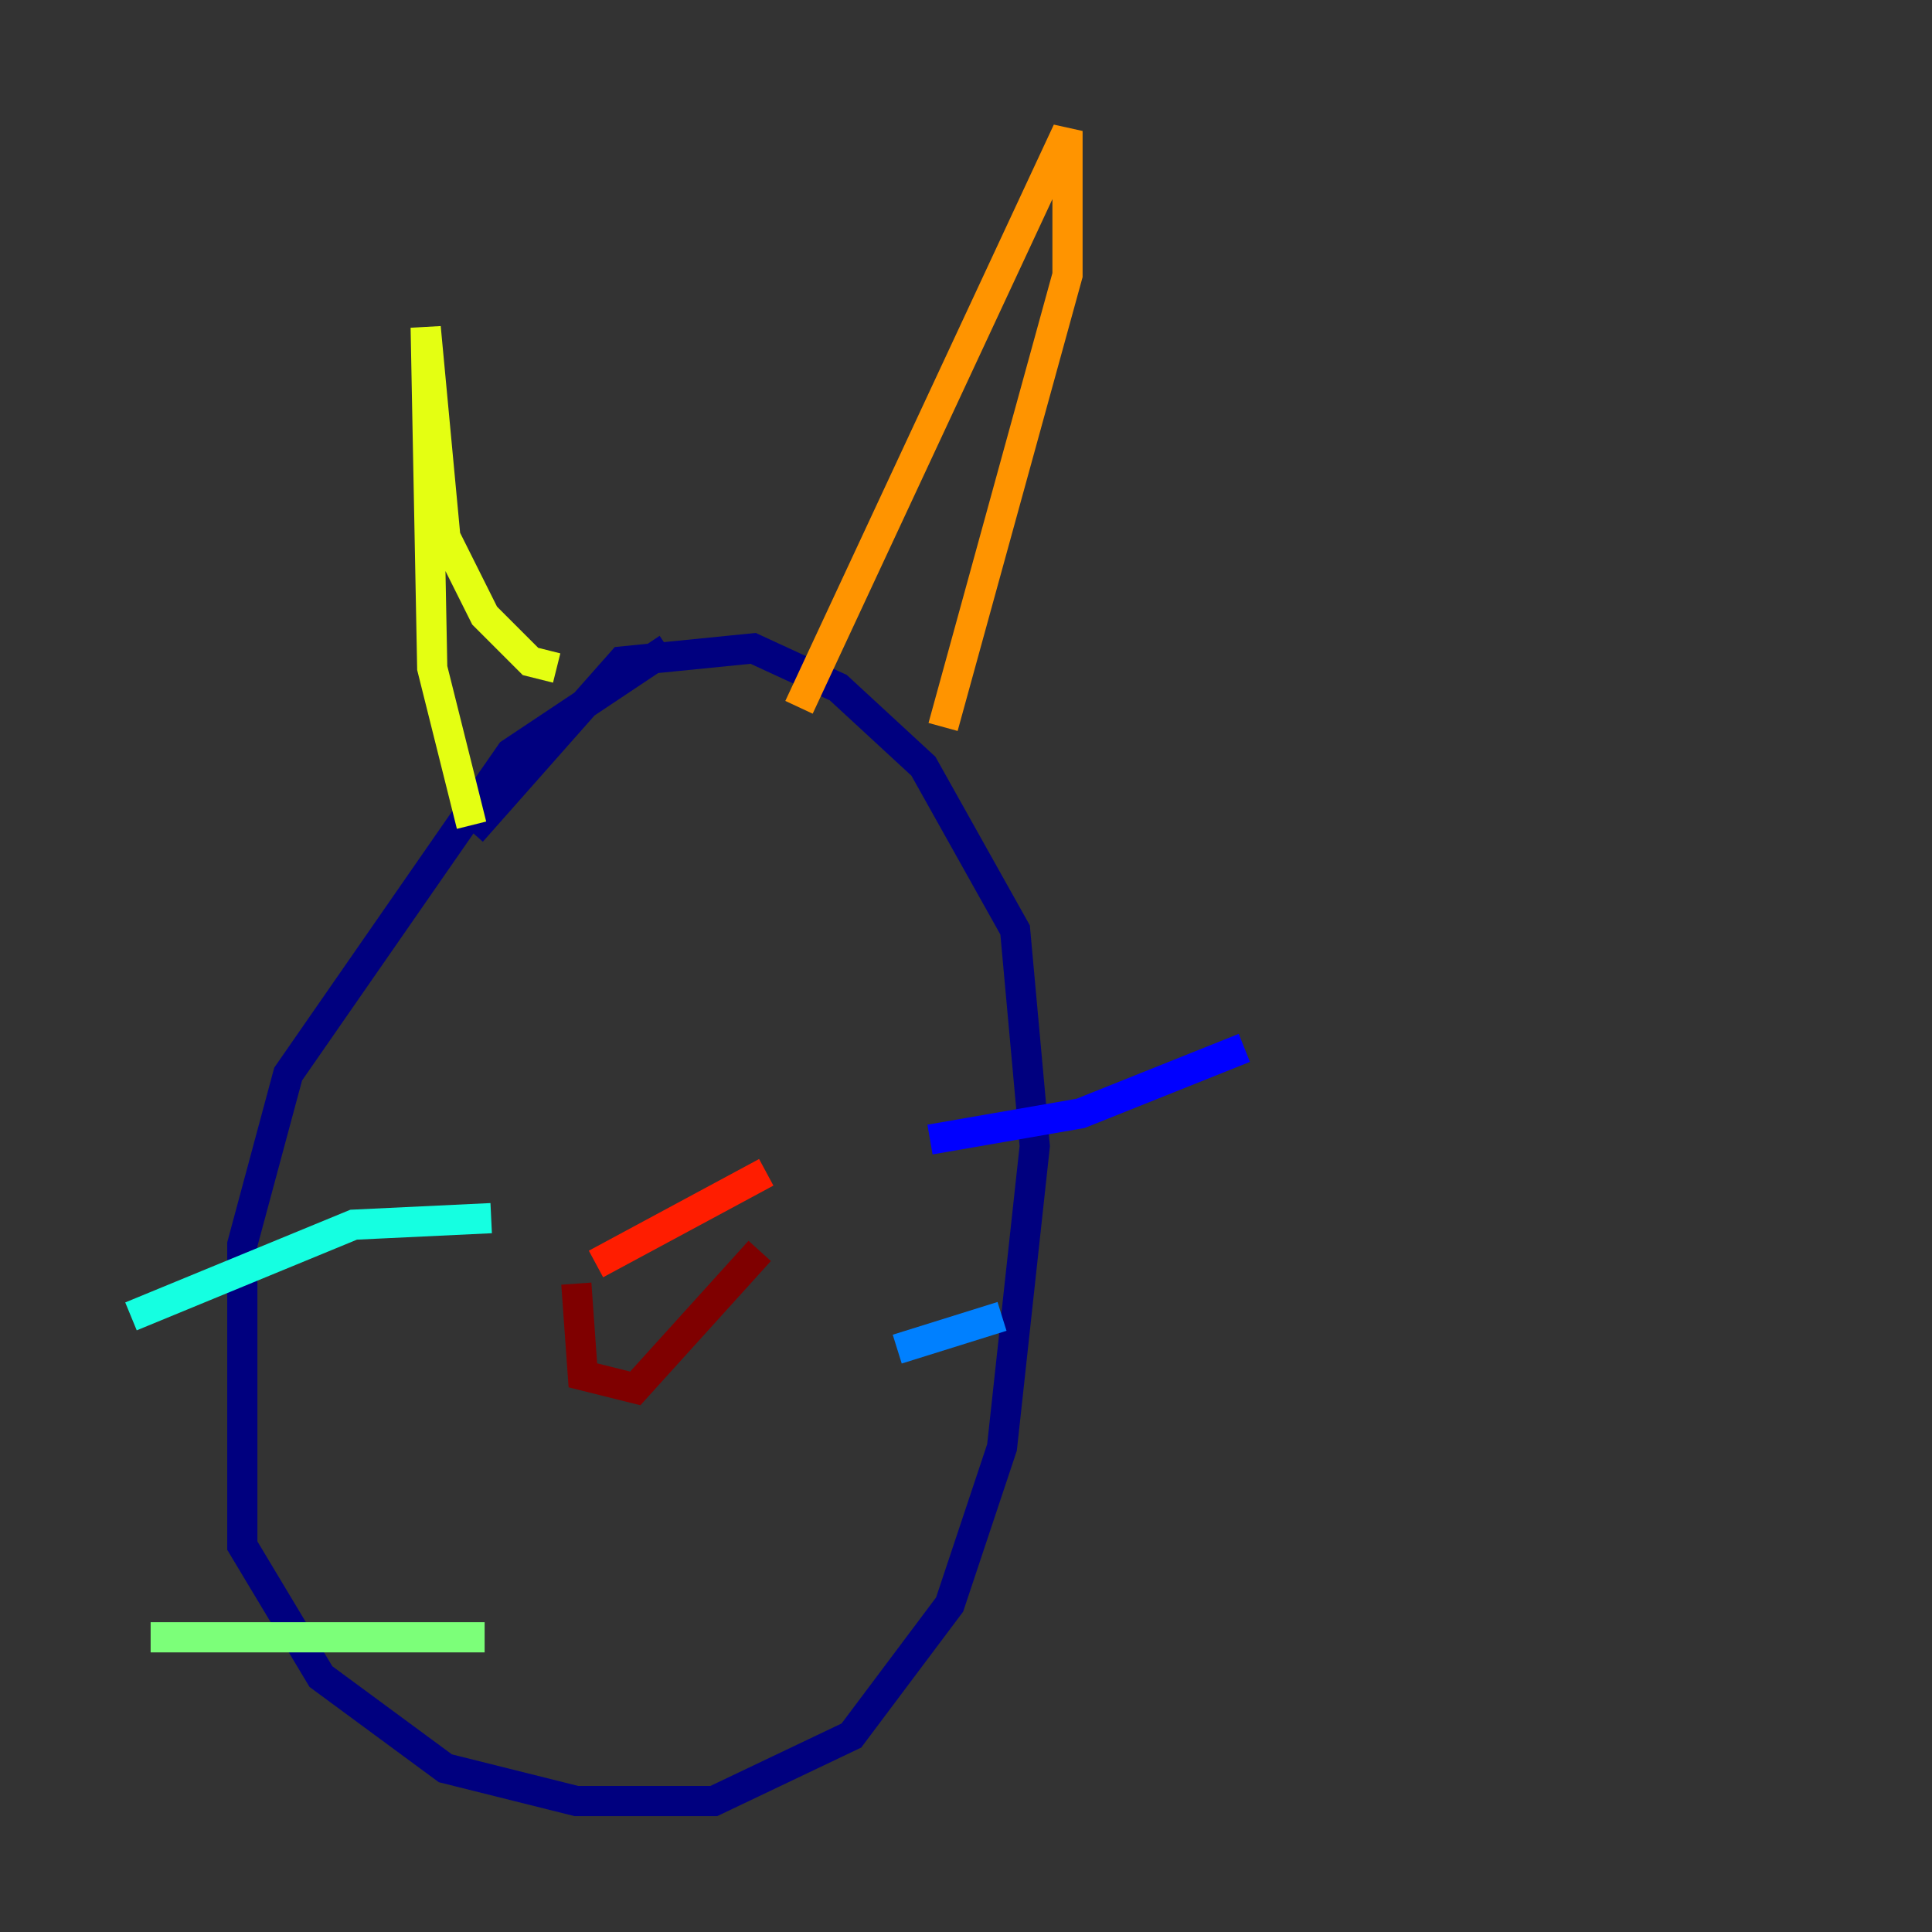 <?xml version="1.0" encoding="utf-8" ?>
<svg baseProfile="tiny" height="128" version="1.2" viewBox="0,0,128,128" width="128" xmlns="http://www.w3.org/2000/svg" xmlns:ev="http://www.w3.org/2001/xml-events" xmlns:xlink="http://www.w3.org/1999/xlink"><rect x="0" y="0" width="128" height="128" fill="#333333" stroke="none"/><defs /><polyline fill="none" points="44.258,42.956 33.844,49.898 19.091,71.159 16.054,82.441 16.054,102.4 21.261,111.078 29.505,117.153 38.183,119.322 47.295,119.322 56.407,114.983 62.915,106.305 66.386,95.891 68.556,75.932 67.254,61.614 61.18,50.766 55.539,45.559 49.898,42.956 41.22,43.824 31.241,55.105" stroke="#00007f" stroke-width="2" /><polyline fill="none" points="61.614,75.498 71.593,73.763 82.441,69.424" stroke="#0000ff" stroke-width="2" /><polyline fill="none" points="59.444,89.383 66.386,87.214" stroke="#0080ff" stroke-width="2" /><polyline fill="none" points="32.542,80.705 23.43,81.139 8.678,87.214" stroke="#15ffe1" stroke-width="2" /><polyline fill="none" points="32.108,108.475 9.98,108.475" stroke="#7cff79" stroke-width="2" /><polyline fill="none" points="31.241,54.671 28.637,44.258 28.203,21.695 29.505,35.58 32.108,40.786 35.146,43.824 36.881,44.258" stroke="#e4ff12" stroke-width="2" /><polyline fill="none" points="52.936,46.861 70.725,8.678 70.725,18.224 62.481,48.163" stroke="#ff9400" stroke-width="2" /><polyline fill="none" points="39.485,83.742 50.766,77.668" stroke="#ff1d00" stroke-width="2" /><polyline fill="none" points="38.183,85.044 38.617,91.119 42.088,91.986 50.332,82.875" stroke="#7f0000" stroke-width="2" /></svg>